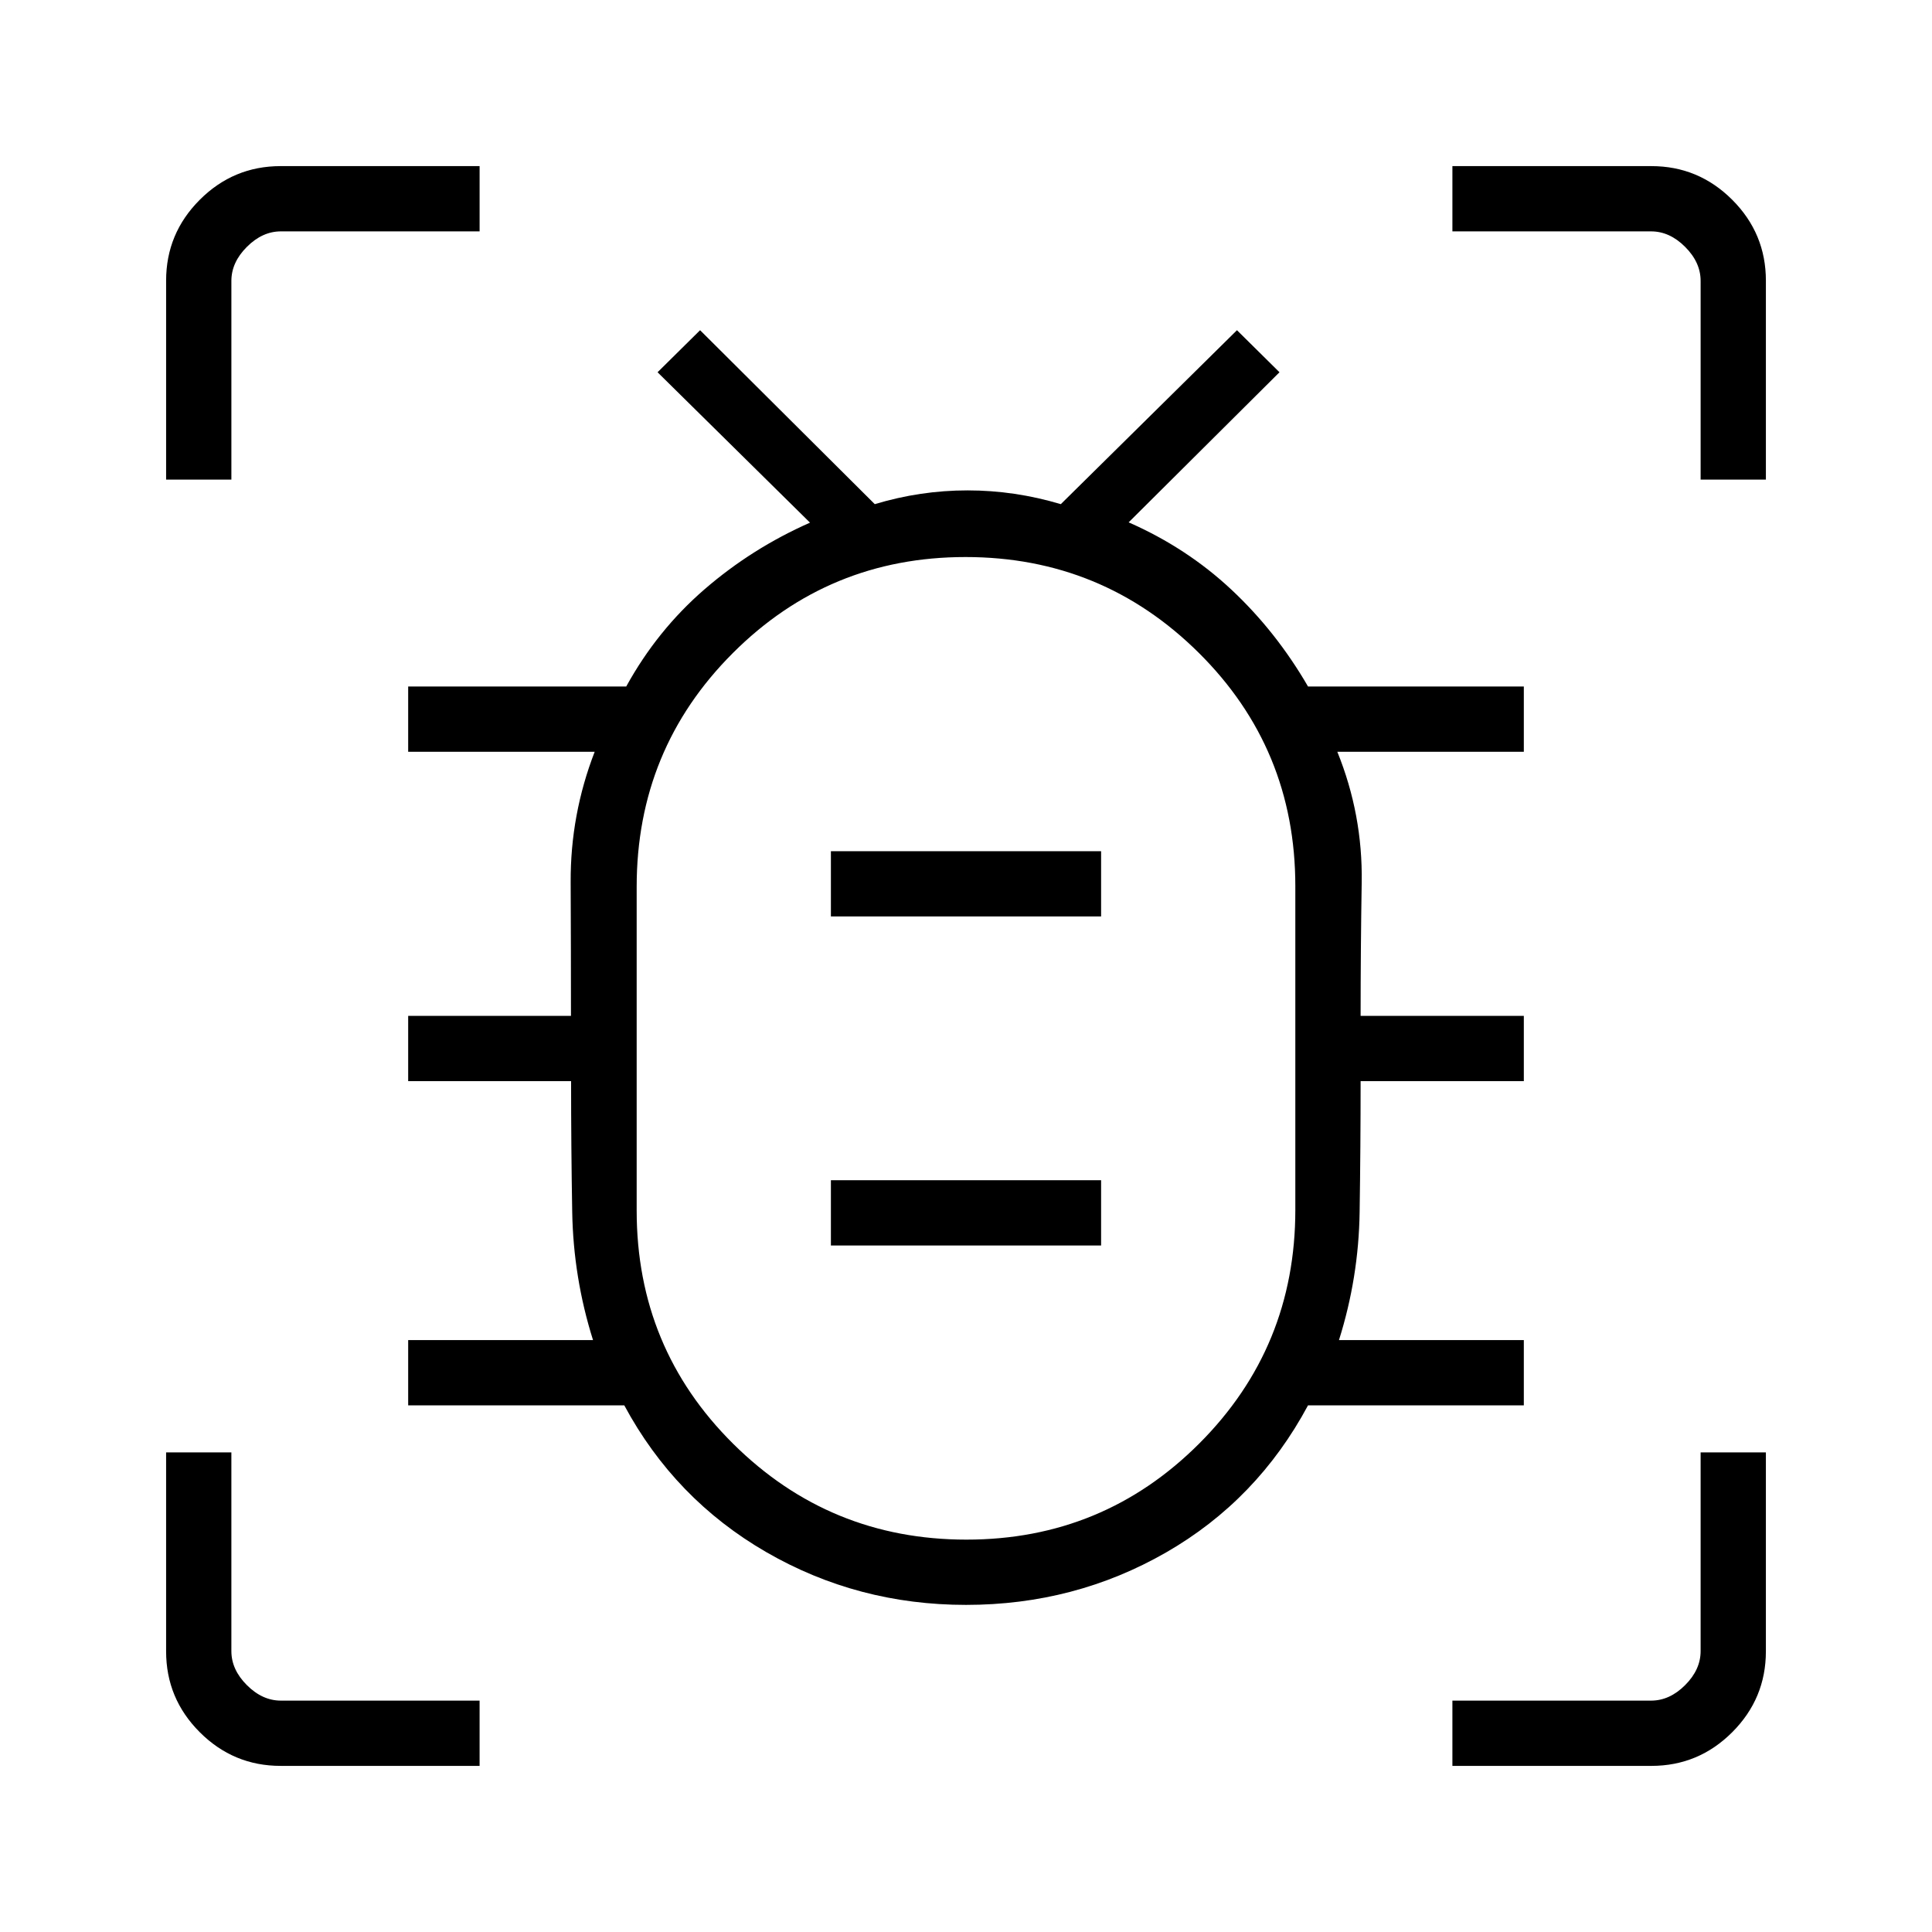 <svg xmlns="http://www.w3.org/2000/svg" height="40" viewBox="0 -960 960 960" width="40"><path d="M480.24-194.97q67.93 0 115.66-47.76 47.74-47.75 47.74-116.08V-519.7q0-68.33-47.98-115.92-47.97-47.59-115.9-47.59T364.1-635.45q-47.74 47.75-47.74 116.08v160.89q0 68.33 47.98 115.92 47.97 47.59 115.9 47.59Zm-67.37-146.16h134.26v-32.43H412.87v32.43Zm0-163.49h134.26v-32.43H412.87v32.43ZM480-439.37h.08-.08.08-.08.08-.08.08-.08Zm.01 276.83q-53.92 0-99.32-26.26-45.4-26.26-70.49-72.89H202.82v-32.44h91.85q-9.77-30.96-10.34-63.66-.56-32.69-.56-65h-80.95v-32.44h80.89q0-32.91-.15-66.45-.16-33.54 11.93-64.76h-92.67v-32.43h108.34q15.39-27.97 38.96-48.35 23.58-20.37 52.37-33.08l-75.75-74.73 21.13-20.89 86.8 86.43q22.68-6.84 46.11-6.84t46.33 6.84l87.53-86.43 21.13 20.89-74.95 74.58q28.9 12.69 51.09 33.47 22.2 20.78 38.05 48.11h107.22v32.43h-92.67q12.64 31.22 12.11 64.85-.54 33.62-.54 66.36h81.1v32.44h-81.1q0 32.66-.49 65.18-.49 32.52-10.26 63.48h91.85v32.44H649.95q-25.25 47.09-70.58 73.12t-99.36 26.03ZM82.54-721.69v-98.86q0-23.45 16.73-40.18t40.18-16.73h98.86v32.43h-98.72q-9.23 0-16.92 7.7-7.7 7.69-7.7 16.92v98.72H82.54ZM238.31-82.54h-98.86q-23.45 0-40.18-16.73t-16.73-40.18v-98.86h32.43v98.72q0 9.23 7.7 16.92 7.69 7.7 16.92 7.7h98.72v32.43Zm483.38 0v-32.43h98.72q9.23 0 16.92-7.7 7.7-7.69 7.7-16.92v-98.72h32.43v98.86q0 23.45-16.73 40.18t-40.18 16.73h-98.86Zm123.34-639.15v-98.72q0-9.23-7.7-16.92-7.69-7.7-16.92-7.7h-98.72v-32.43h98.86q23.45 0 40.18 16.73t16.73 40.18v98.86h-32.43Z"/></svg>
